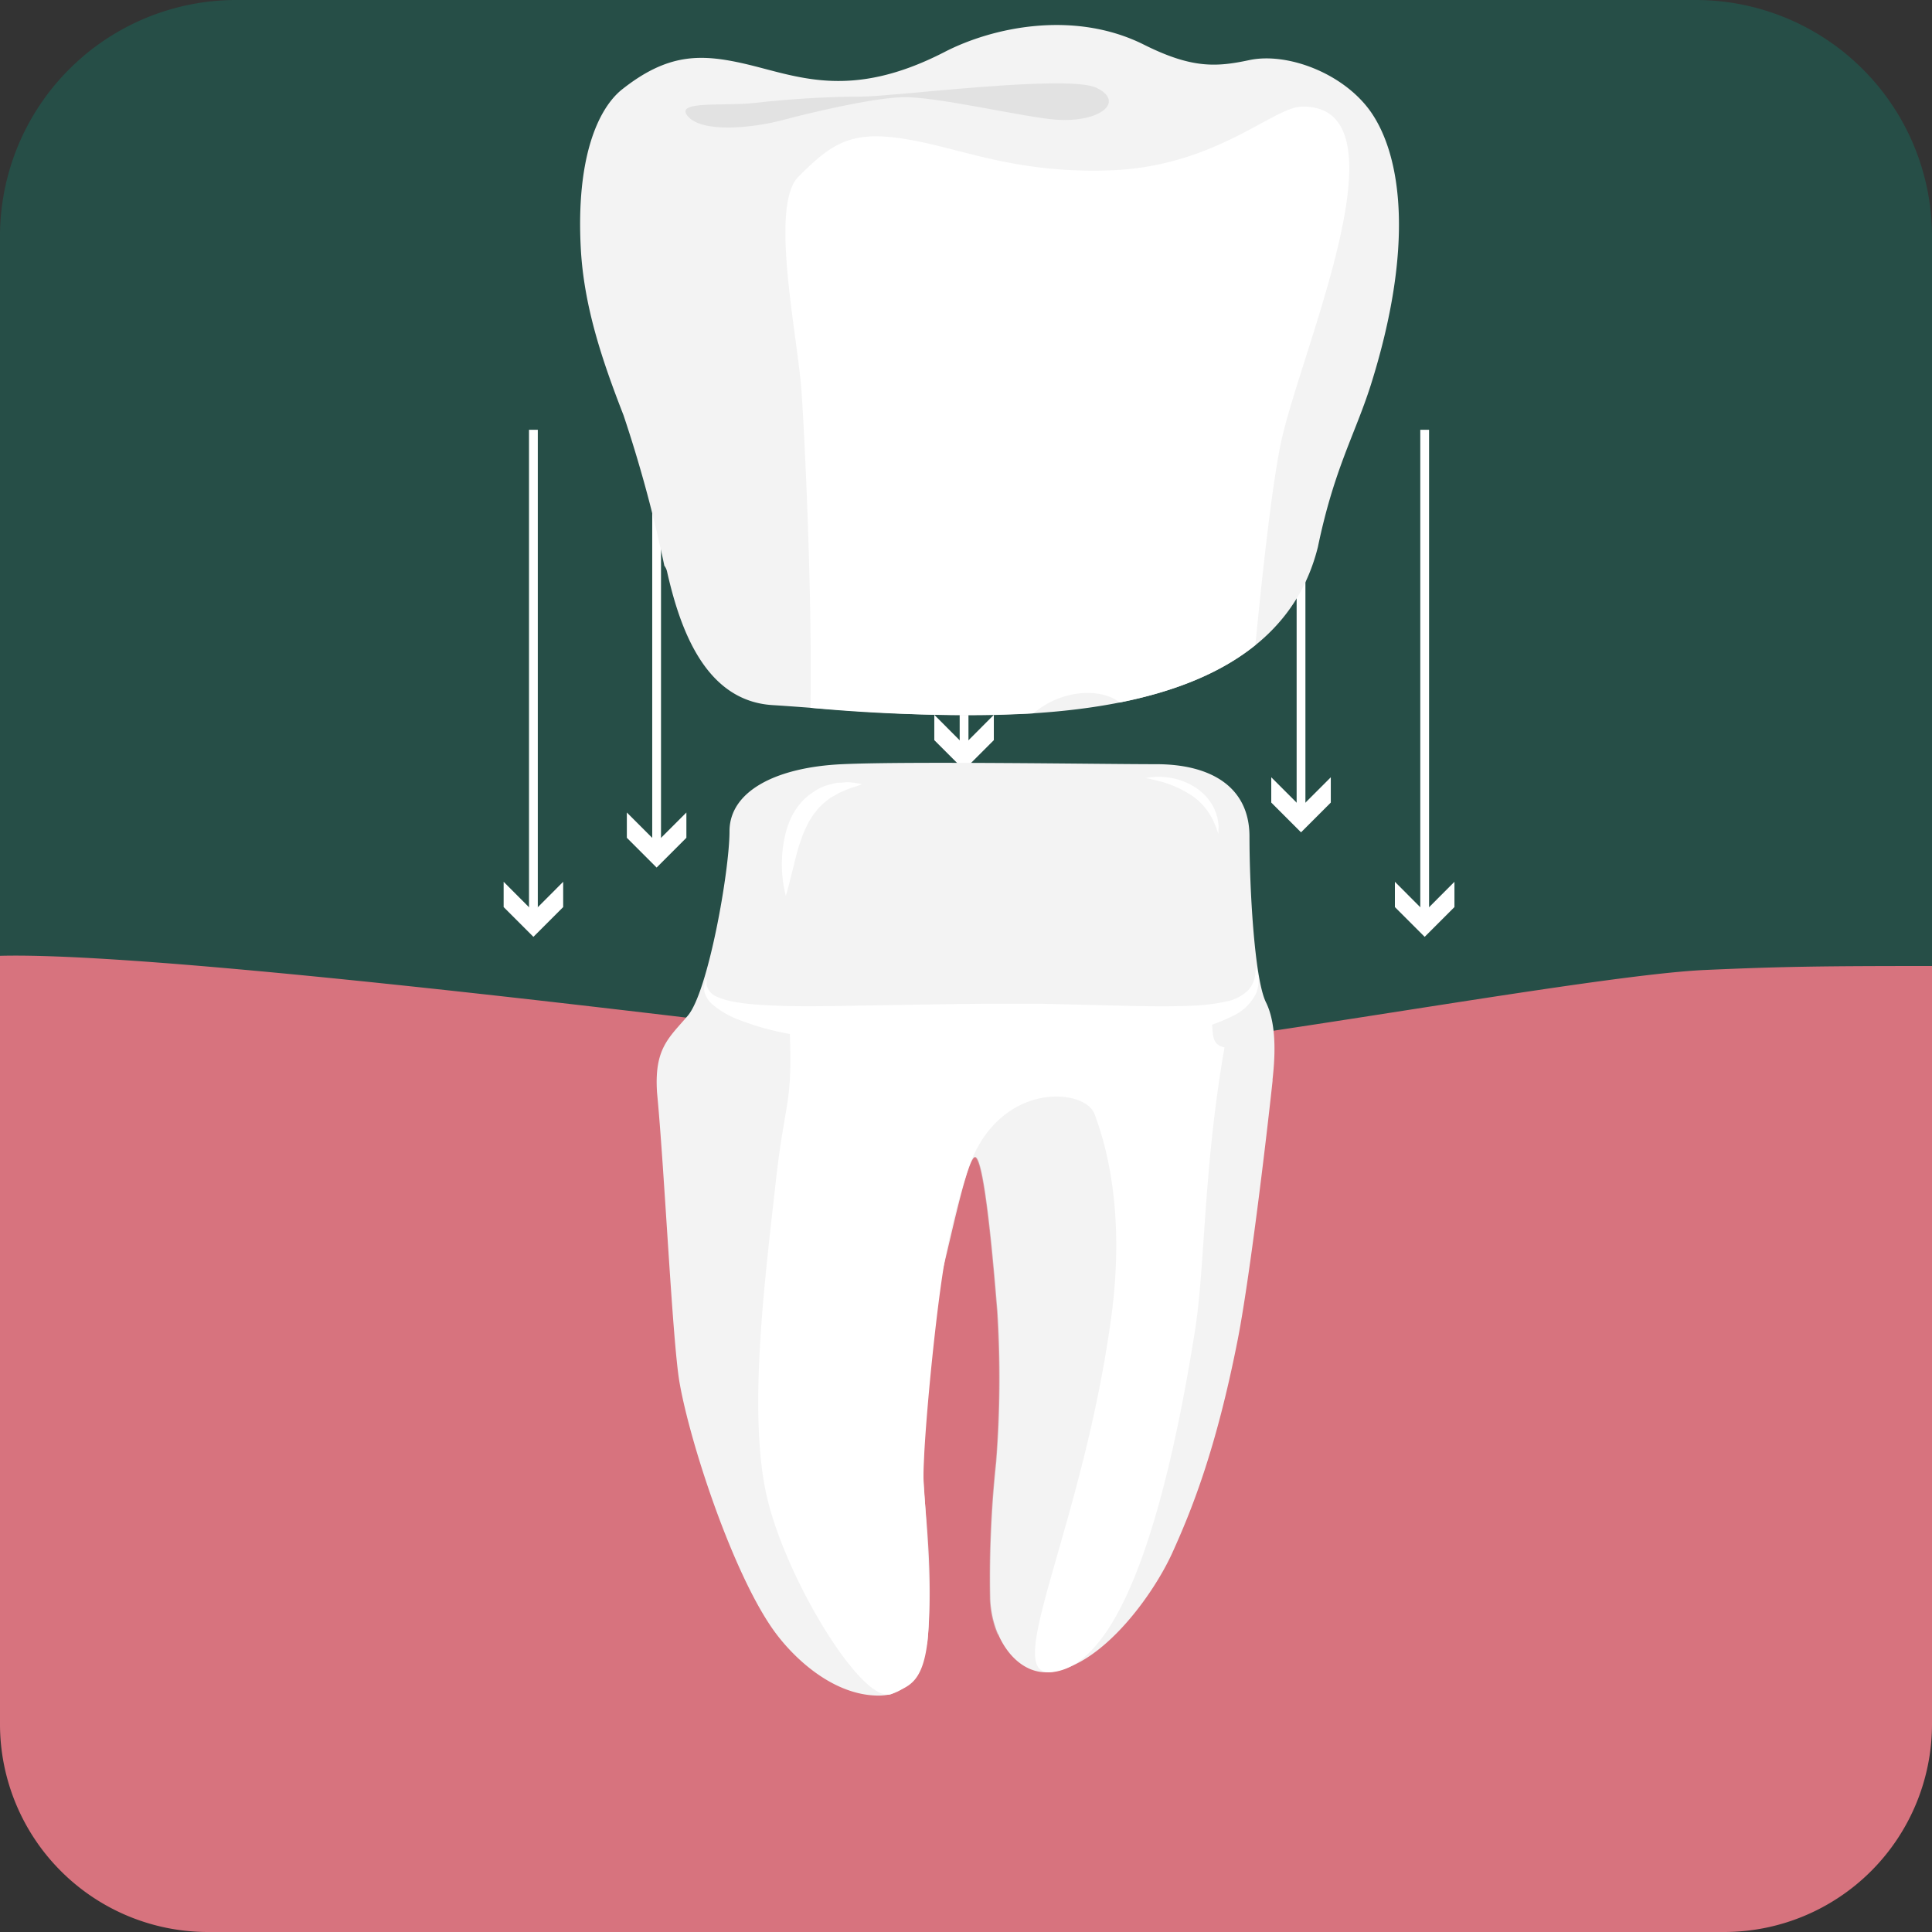 <svg id="Layer_1" data-name="Layer 1" xmlns="http://www.w3.org/2000/svg" viewBox="0 0 220 220"><rect x="0" y="0" width="220" height="220" fill="#333333" stroke="none"/><defs><style>.cls-1{fill:#264e47;}.cls-2,.cls-3{fill:none;}.cls-3{stroke:#fff;stroke-miterlimit:10;}.cls-4{fill:#fff;}.cls-5{fill:#d7737e;}.cls-6{fill:#f3f3f3;}.cls-7{fill:#d2d3d3;fill-opacity:0.5;}</style></defs><title>B-dent_S</title><path class="cls-1" d="M220,193.17A26.91,26.91,0,0,1,193.17,220H26.83A26.91,26.91,0,0,1,0,193.17V26.83A26.91,26.91,0,0,1,26.83,0H193.17A26.91,26.91,0,0,1,220,26.83V193.17Z"/><line class="cls-2" x1="162.23" y1="48.94" x2="162.23" y2="106.68"/><line class="cls-3" x1="162.23" y1="48.94" x2="162.23" y2="104.4"/><polygon class="cls-4" points="158.84 100.41 162.23 103.81 165.62 100.41 165.62 103.29 162.23 106.68 158.84 103.29 158.84 100.41"/><line class="cls-2" x1="60.74" y1="48.94" x2="60.74" y2="106.68"/><line class="cls-3" x1="60.74" y1="48.94" x2="60.74" y2="104.4"/><polygon class="cls-4" points="57.35 100.41 60.74 103.81 64.13 100.41 64.13 103.29 60.74 106.68 57.35 103.29 57.35 100.41"/><line class="cls-2" x1="74.77" y1="41.05" x2="74.77" y2="98.79"/><line class="cls-3" x1="74.77" y1="41.05" x2="74.77" y2="96.5"/><polygon class="cls-4" points="71.38 92.52 74.77 95.91 78.16 92.52 78.16 95.4 74.77 98.79 71.38 95.4 71.38 92.52"/><line class="cls-2" x1="109.78" y1="29.94" x2="109.78" y2="87.67"/><line class="cls-3" x1="109.78" y1="29.94" x2="109.78" y2="85.39"/><polygon class="cls-4" points="106.39 81.4 109.78 84.8 113.17 81.4 113.17 84.28 109.78 87.67 106.39 84.28 106.39 81.4"/><line class="cls-2" x1="148.15" y1="37.04" x2="148.15" y2="94.78"/><line class="cls-3" x1="148.15" y1="37.04" x2="148.15" y2="92.49"/><polygon class="cls-4" points="144.76 88.51 148.15 91.9 151.54 88.51 151.54 91.39 148.15 94.78 144.76 91.39 144.76 88.51"/><path class="cls-5" d="M194.21,110.45c-14.58.64-67.07,10.89-78.15,10C109,119.84,22.34,108.25,0,108.84v87.55A23.68,23.68,0,0,0,23.61,220H196.39A23.68,23.68,0,0,0,220,196.39V110C207.15,110,202.82,110.07,194.21,110.45Z"/><path class="cls-6" d="M71,47.28a151.56,151.56,0,0,1,4.65,17.14,1.7,1.7,0,0,1,.3.63c1.42,6.29,4.23,14.75,12,15.24,16.19,1,56.09,6.21,62.12-18h0c1.85-8.9,4.2-12.75,6-18.37,5-15.81,3.56-26.15,0-31.22-3.12-4.4-9.54-6.78-13.84-5.85-3.8.81-6.57,0.94-12-1.78-7.91-3.94-17.18-2-22.71.87C96.73,11.48,90.74,8.63,84.75,7.25c-5-1.14-8.75-1.19-14,3-2.64,2.18-5.18,7.7-4.61,18.11C66.51,35,68.62,41.17,71,47.28Z"/><path class="cls-7" d="M78.25,13.15c1.61,2.09,7.6,1.39,10.81.54s9.9-2.46,13.6-2.62,14.13,2.33,17.62,2.56c5.07,0.34,7.84-2.06,4.58-3.63s-23.12,1-26.71,1-7.84.23-12.34,0.73C82.55,12.11,76.93,11.43,78.25,13.15Z"/><path class="cls-4" d="M92.29,80.6a184,184,0,0,0,25.38.63c3.58-3,8.08-2.73,9.8-1.23,5.93-1.18,11.35-3.21,15.48-6.55,0.9-9.16,1.88-17.89,2.85-22.74,2.07-10.33,14.95-38.75,2.46-38.57-3.31.05-9.85,6.85-21.88,7.26s-18.13-3.17-25.19-3.81c-4.85-.44-7,1.26-10.28,4.54S90.78,38,91.26,44.43C91.63,49.59,92.5,67.78,92.29,80.6Z"/><polygon class="cls-7" points="109.78 134.7 109.78 134.7 109.78 134.7 109.78 134.7"/><path class="cls-7" d="M111,131.79c1.22,0.21,2.4,16.29,2.51,17.48a122.38,122.38,0,0,1-.13,17.25,123.78,123.78,0,0,0-.68,15.59,11.4,11.4,0,0,0,.88,4c4.35-1.94,6.9-8.32,7.9-11.7,1.16-3.93,4.63-19.67,5.32-23.83s0.69-17.35-1.39-22.21-5.78-4.16-9.25-3c-2.74.91-4,3.27-5.35,6.56A0.24,0.24,0,0,1,111,131.79Z"/><path class="cls-6" d="M144.9,123c0.23-2.06.6-6.15-.74-8.86s-1.88-13.24-1.88-18.88-4.37-8.24-10.62-8.24-28.11-.35-35.75,0-12.84,3.12-12.84,7.64-2.43,18.28-4.75,21c-2.15,2.53-3.84,3.72-3.5,8.77,0.85,8.8,1.75,28.36,2.56,33,1.22,7,6.07,21.68,10.68,28.17,2.22,3.13,6.77,7.48,12,7.48,2.51,0,4.59-1.47,5.54-6.15,0.78-7.37-.38-15.86-0.43-18.09-0.15-6.85,1.17-20.31,2.31-24.78,0.85-3.37,2.76-12.45,3.58-12.31,1.22,0.21,2.4,16.29,2.52,17.48a122.34,122.34,0,0,1-.13,17.25,124.18,124.18,0,0,0-.68,15.59c0.18,4.77,3.25,8.84,7,8.31,5.85-.84,11.59-8.84,13.73-13.57s4.94-11.58,7.42-24.15c1.31-6.61,3.18-22.06,4-29.67h0Z"/><path class="cls-4" d="M134.21,115c-6.48.85-30.43-.35-38.06,0-2.87.13-2.15,1.19-6.25,1.65,0.4,9.44-.45,8-1.56,17.91-1.24,11.11-3.16,26.15-1.07,35.63s11.11,24.29,14.34,22.67c1.68-.84,3.42-1,4-5.92,0.5-4.56-.13-13.7-0.43-18.09-0.2-2.87,1.13-17.54,2.31-24.78A73.59,73.59,0,0,1,110,133.9c3.17-10.88,13.48-10.11,14.63-7.06,2.82,7.51,2.88,16,1.92,23.08-3.26,24.05-12.62,41-6.86,40.5,8.42-.7,13.47-20.47,16.39-38.94,1.16-7.32.95-18.52,3.36-32.21C136.4,118.64,140.4,114.2,134.21,115Z"/><path class="cls-4" d="M80.48,111.46a2.4,2.4,0,0,0,0,.75,1.91,1.91,0,0,0,1.25,1.33c1.56,0.69,4.18.9,7.3,1s6.82,0,10.78-.06,8.2-.15,12.45-0.18c2.13,0,4.26,0,6.36,0l6.15,0.15c4,0.1,7.66.21,10.76,0.08a21.63,21.63,0,0,0,4.1-.49,4.82,4.82,0,0,0,2.58-1.36,3.4,3.4,0,0,0,.74-1.83,5.43,5.43,0,0,0,.05-0.77l0.06,0.19a4.16,4.16,0,0,1,.16.57,3.69,3.69,0,0,1-.21,2.33,5.62,5.62,0,0,1-2.73,2.57,19.5,19.5,0,0,1-4.37,1.53,71.81,71.81,0,0,1-11.06,1.49c-2,.15-4.09.23-6.19,0.33s-4.23.15-6.37,0.17-4.28,0-6.4,0-4.2-.15-6.22-0.28a75.25,75.25,0,0,1-11-1.49,30.13,30.13,0,0,1-4.35-1.3,10.11,10.11,0,0,1-3.15-1.78,3.13,3.13,0,0,1-.85-1.14,1.88,1.88,0,0,1-.12-1A2.22,2.22,0,0,1,80.48,111.46Z"/><path class="cls-4" d="M89.48,102a14.63,14.63,0,0,1-.43-2.77c0-.42-0.05-0.88,0-1.36a11,11,0,0,1,.13-1.54,12.75,12.75,0,0,1,.33-1.64A10.16,10.16,0,0,1,90.14,93a7.74,7.74,0,0,1,1-1.52c0.2-.23.41-0.44,0.63-0.65s0.47-.37.7-0.54a6.55,6.55,0,0,1,1.45-.79,10.67,10.67,0,0,1,1.4-.36c0.44,0,.84-0.06,1.19-0.07a5.91,5.91,0,0,1,.9.09c0.49,0.07.76,0.14,0.76,0.14s-0.27.11-.73,0.26c-0.23.08-.51,0.15-0.81,0.27s-0.63.28-1,.42l-1.06.6a10,10,0,0,0-1,.82c-0.15.16-.33,0.3-0.47,0.48s-0.28.37-.43,0.55-0.25.4-.38,0.59a3.55,3.55,0,0,0-.35.63,13.6,13.6,0,0,0-.6,1.35c-0.14.48-.35,0.93-0.46,1.4-0.28.93-.47,1.84-0.68,2.63s-0.36,1.46-.49,1.93S89.48,102,89.48,102Z"/><path class="cls-4" d="M130.45,88.61l0.5-.09a8.08,8.08,0,0,1,3.24.26,7.35,7.35,0,0,1,1,.38,7.67,7.67,0,0,1,1,.55,7,7,0,0,1,.9.73,5.1,5.1,0,0,1,.72.86,5.18,5.18,0,0,1,.51.91,8,8,0,0,1,.3.88c0.06,0.28.09,0.54,0.13,0.76a3.32,3.32,0,0,1,0,.59c0,0.32,0,.51,0,0.51l-0.18-.47c-0.06-.15-0.1-0.33-0.2-0.53l-0.29-.66-0.42-.72a8.31,8.31,0,0,0-.55-0.73,6.83,6.83,0,0,0-1.47-1.29A12.24,12.24,0,0,0,132.2,89l-1.26-.31Z"/></svg>